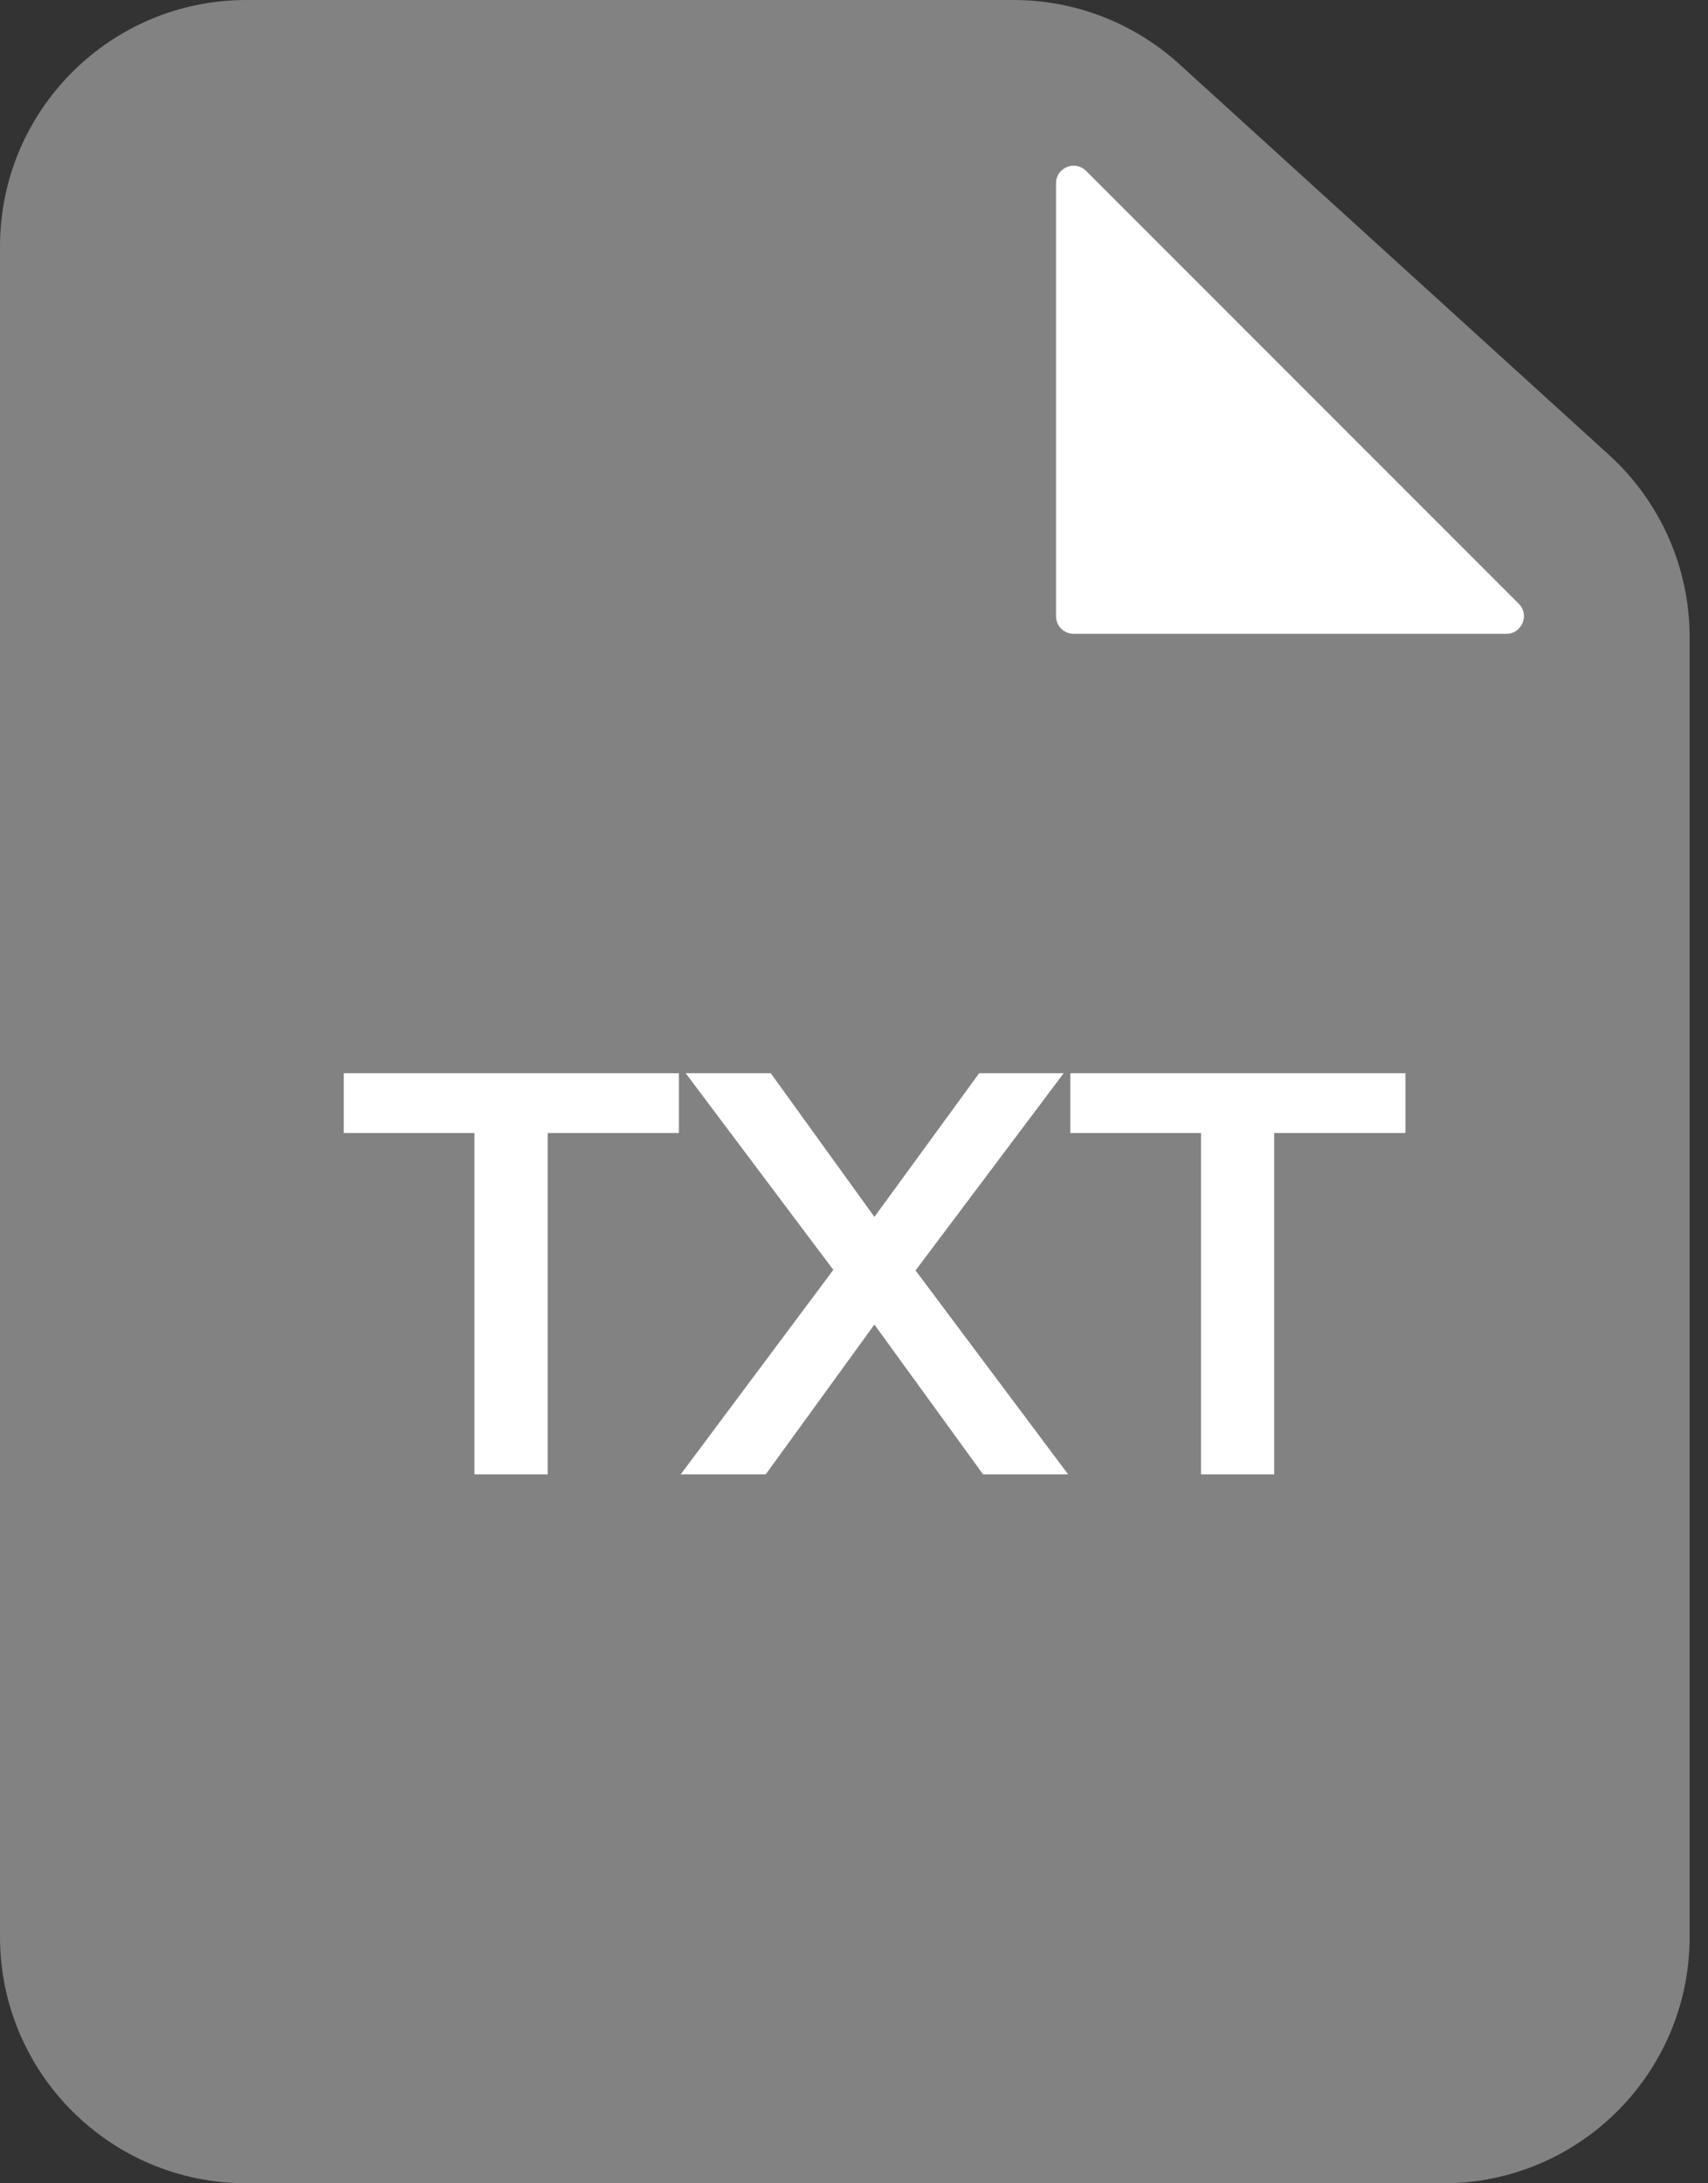 <svg width="36" height="46" viewBox="0 0 36 46" fill="none" xmlns="http://www.w3.org/2000/svg">
<rect x="0" y="0" width="36" height="46" fill="#333333" stroke="none"/>
<path d="M5.194 46H30.419C33.288 46 35.613 43.675 35.613 40.806V13.427C35.613 11.963 34.996 10.568 33.913 9.584L24.857 1.351C23.901 0.482 22.655 0 21.363 0H5.194C2.325 0 0 2.325 0 5.194V40.806C0 43.675 2.325 46 5.194 46Z" fill="#828282"/>
<path d="M32.012 12.721L22.891 3.6C22.657 3.366 22.258 3.532 22.258 3.862V12.983C22.258 13.188 22.424 13.354 22.629 13.354H31.749C32.08 13.354 32.245 12.954 32.012 12.721Z" fill="white"/>
<path d="M10 23.871H7.246V22.612H14.309V23.871H11.543V31.064H10V23.871ZM22.514 31.064H20.721L18.43 27.907L16.139 31.064H14.347L17.564 26.755L14.453 22.612H16.246L18.43 25.639L20.638 22.612H22.419L19.297 26.767L22.514 31.064ZM25.314 23.871H22.56V22.612H29.623V23.871H26.857V31.064H25.314V23.871Z" fill="white"/>
</svg>

